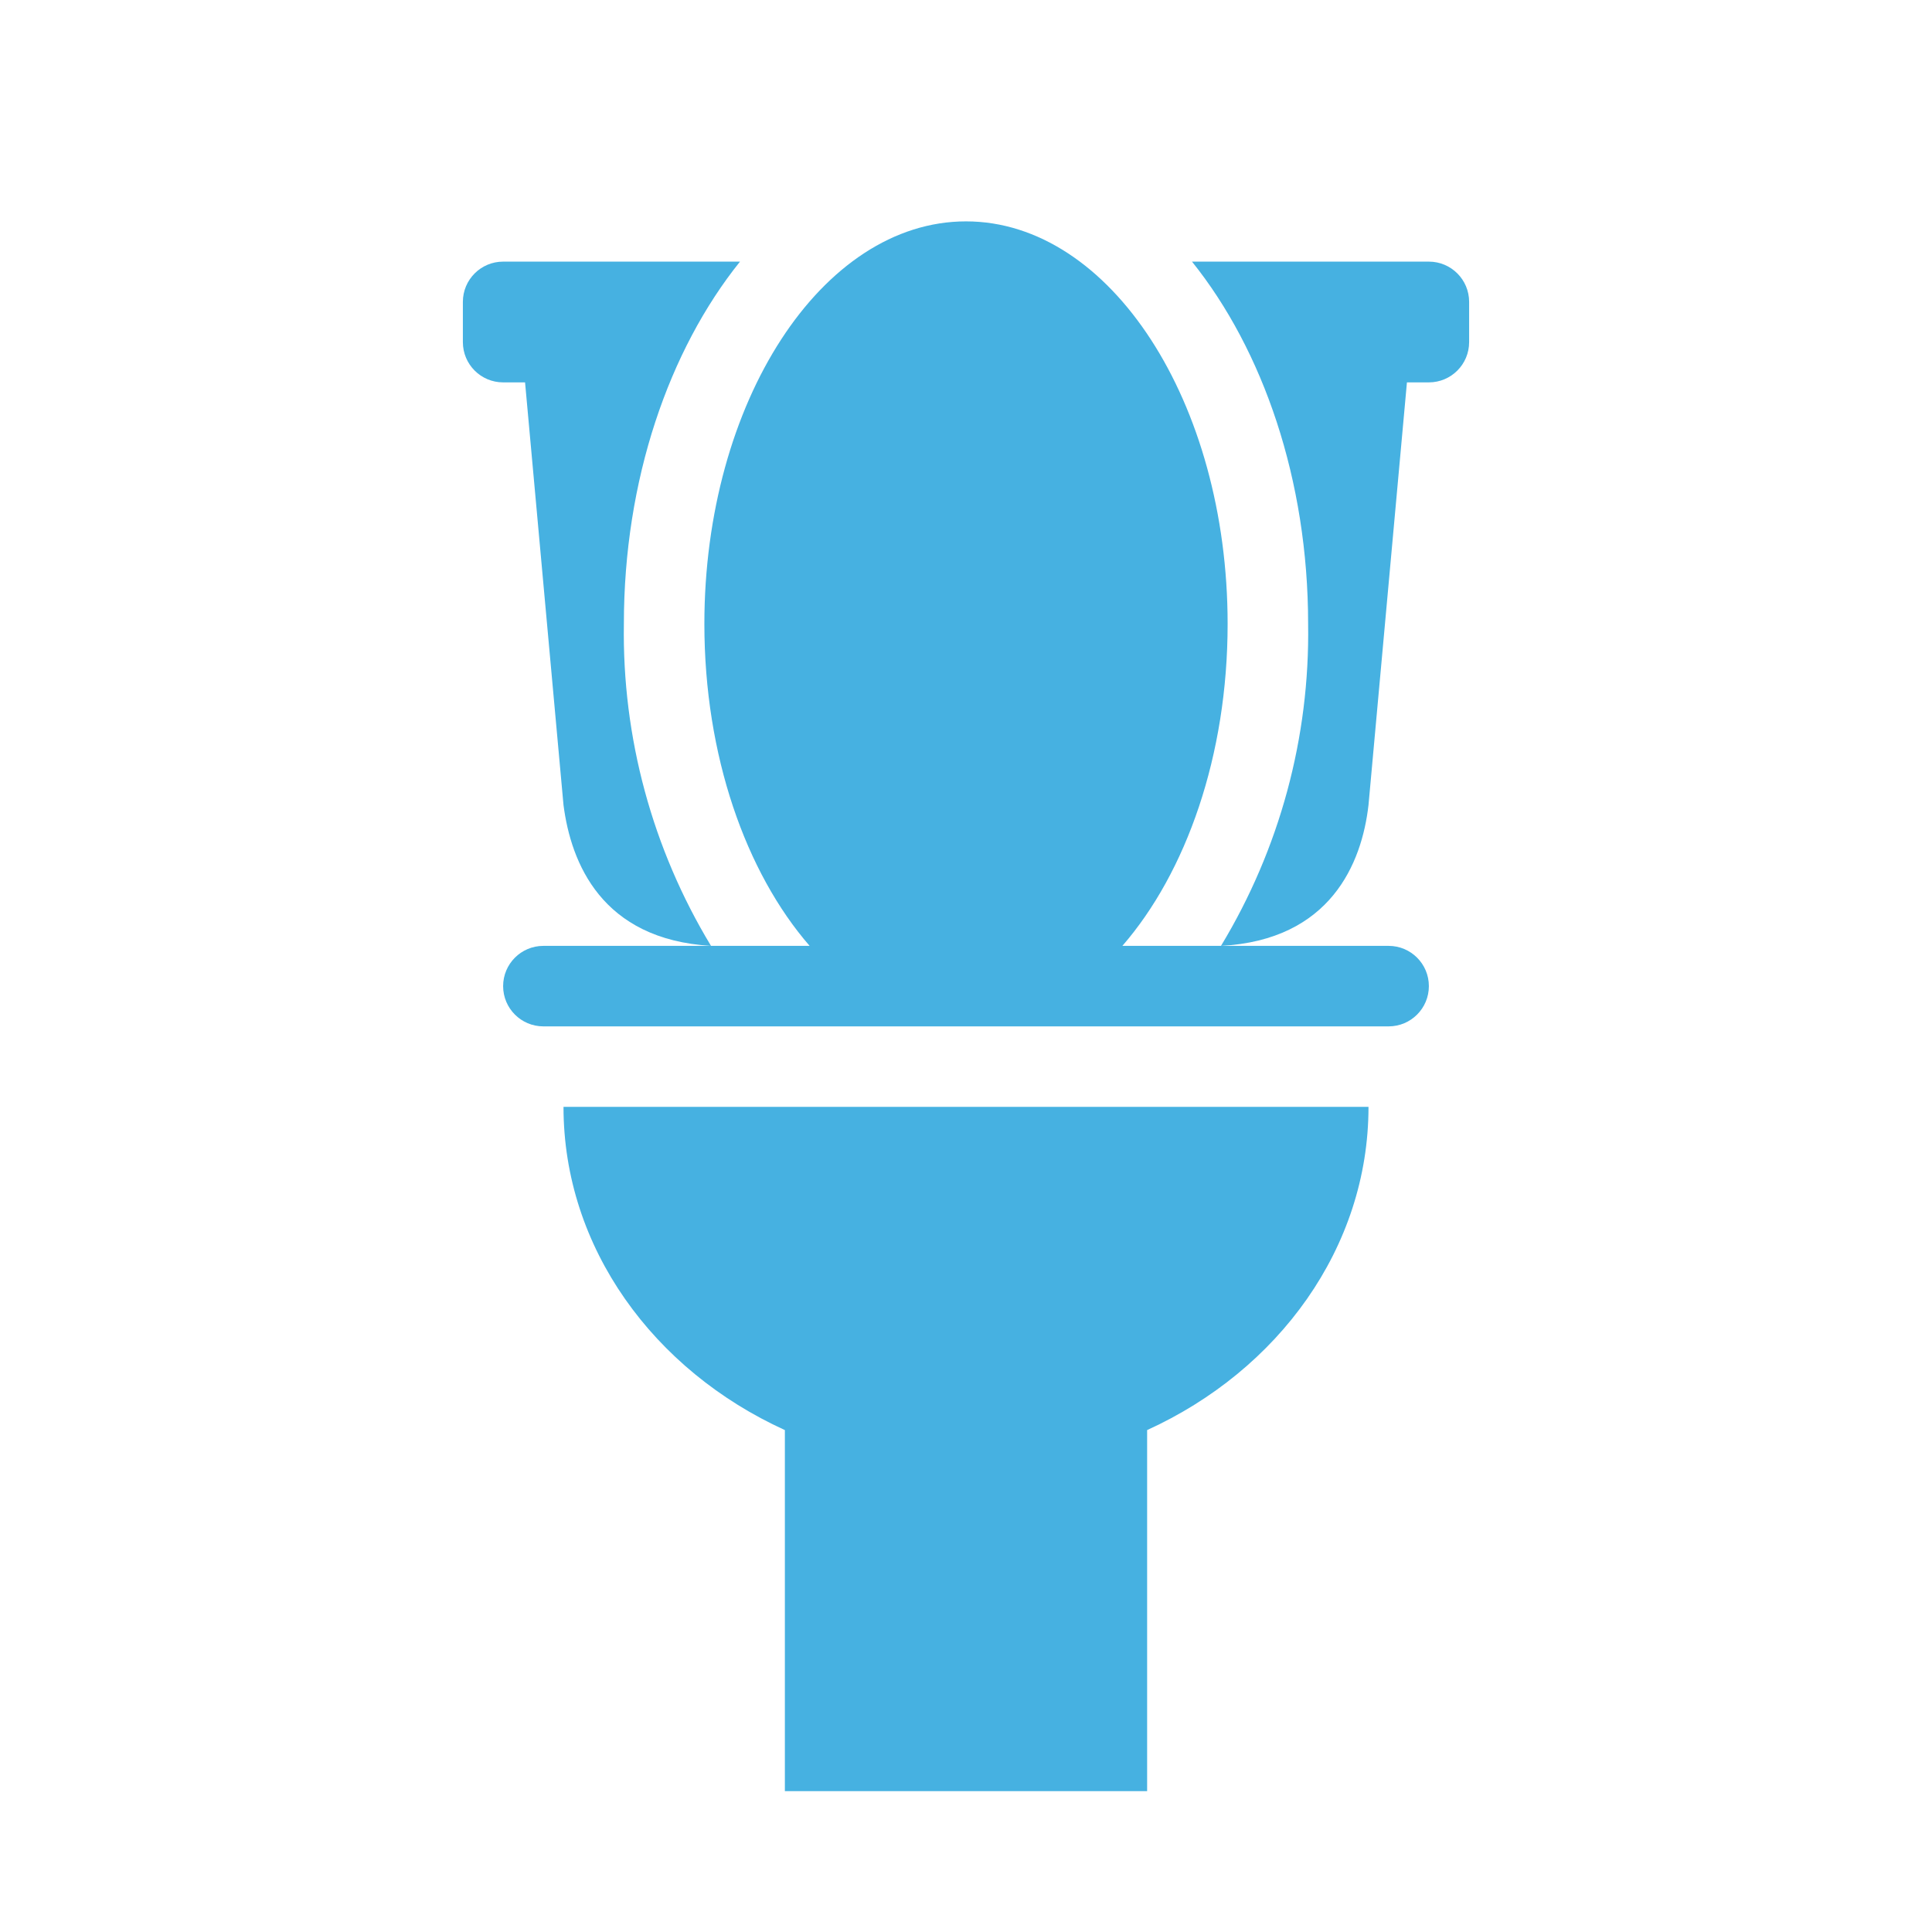 <svg width="96" height="96" xmlns="http://www.w3.org/2000/svg" xmlns:xlink="http://www.w3.org/1999/xlink" xml:space="preserve" overflow="hidden"><g transform="translate(-221 -585)"><path d="M289 640 249 640C249 647 253.48 653.09 260 656.06L260 674 278 674 278 656.06C284.52 653.09 289 647 289 640Z" fill="#46B1E1"/><path d="M247.09 604 249 625C249.37 627.87 250.89 631.68 256.33 632 253.413 627.179 251.912 621.634 252 616 252 608.84 254.24 602.4 257.77 598L246 598C244.895 598 244 598.895 244 600L244 602C244 603.105 244.895 604 246 604Z" fill="#46B1E1"/><path d="M292 598 280.23 598C283.76 602.4 286 608.84 286 616 286.088 621.634 284.587 627.179 281.67 632 287.11 631.71 288.67 627.9 289 625L290.91 604 292 604C293.105 604 294 603.105 294 602L294 600C294 598.895 293.105 598 292 598Z" fill="#46B1E1"/><path d="M290 632 276.77 632C279.94 628.35 282 622.55 282 616 282 605 276.17 596 269 596 261.83 596 256 605 256 616 256 622.55 258.06 628.35 261.23 632L248 632C246.895 632 246 632.895 246 634 246 635.105 246.895 636 248 636L290 636C291.105 636 292 635.105 292 634 292 632.895 291.105 632 290 632Z" fill="#46B1E1"/></g></svg>